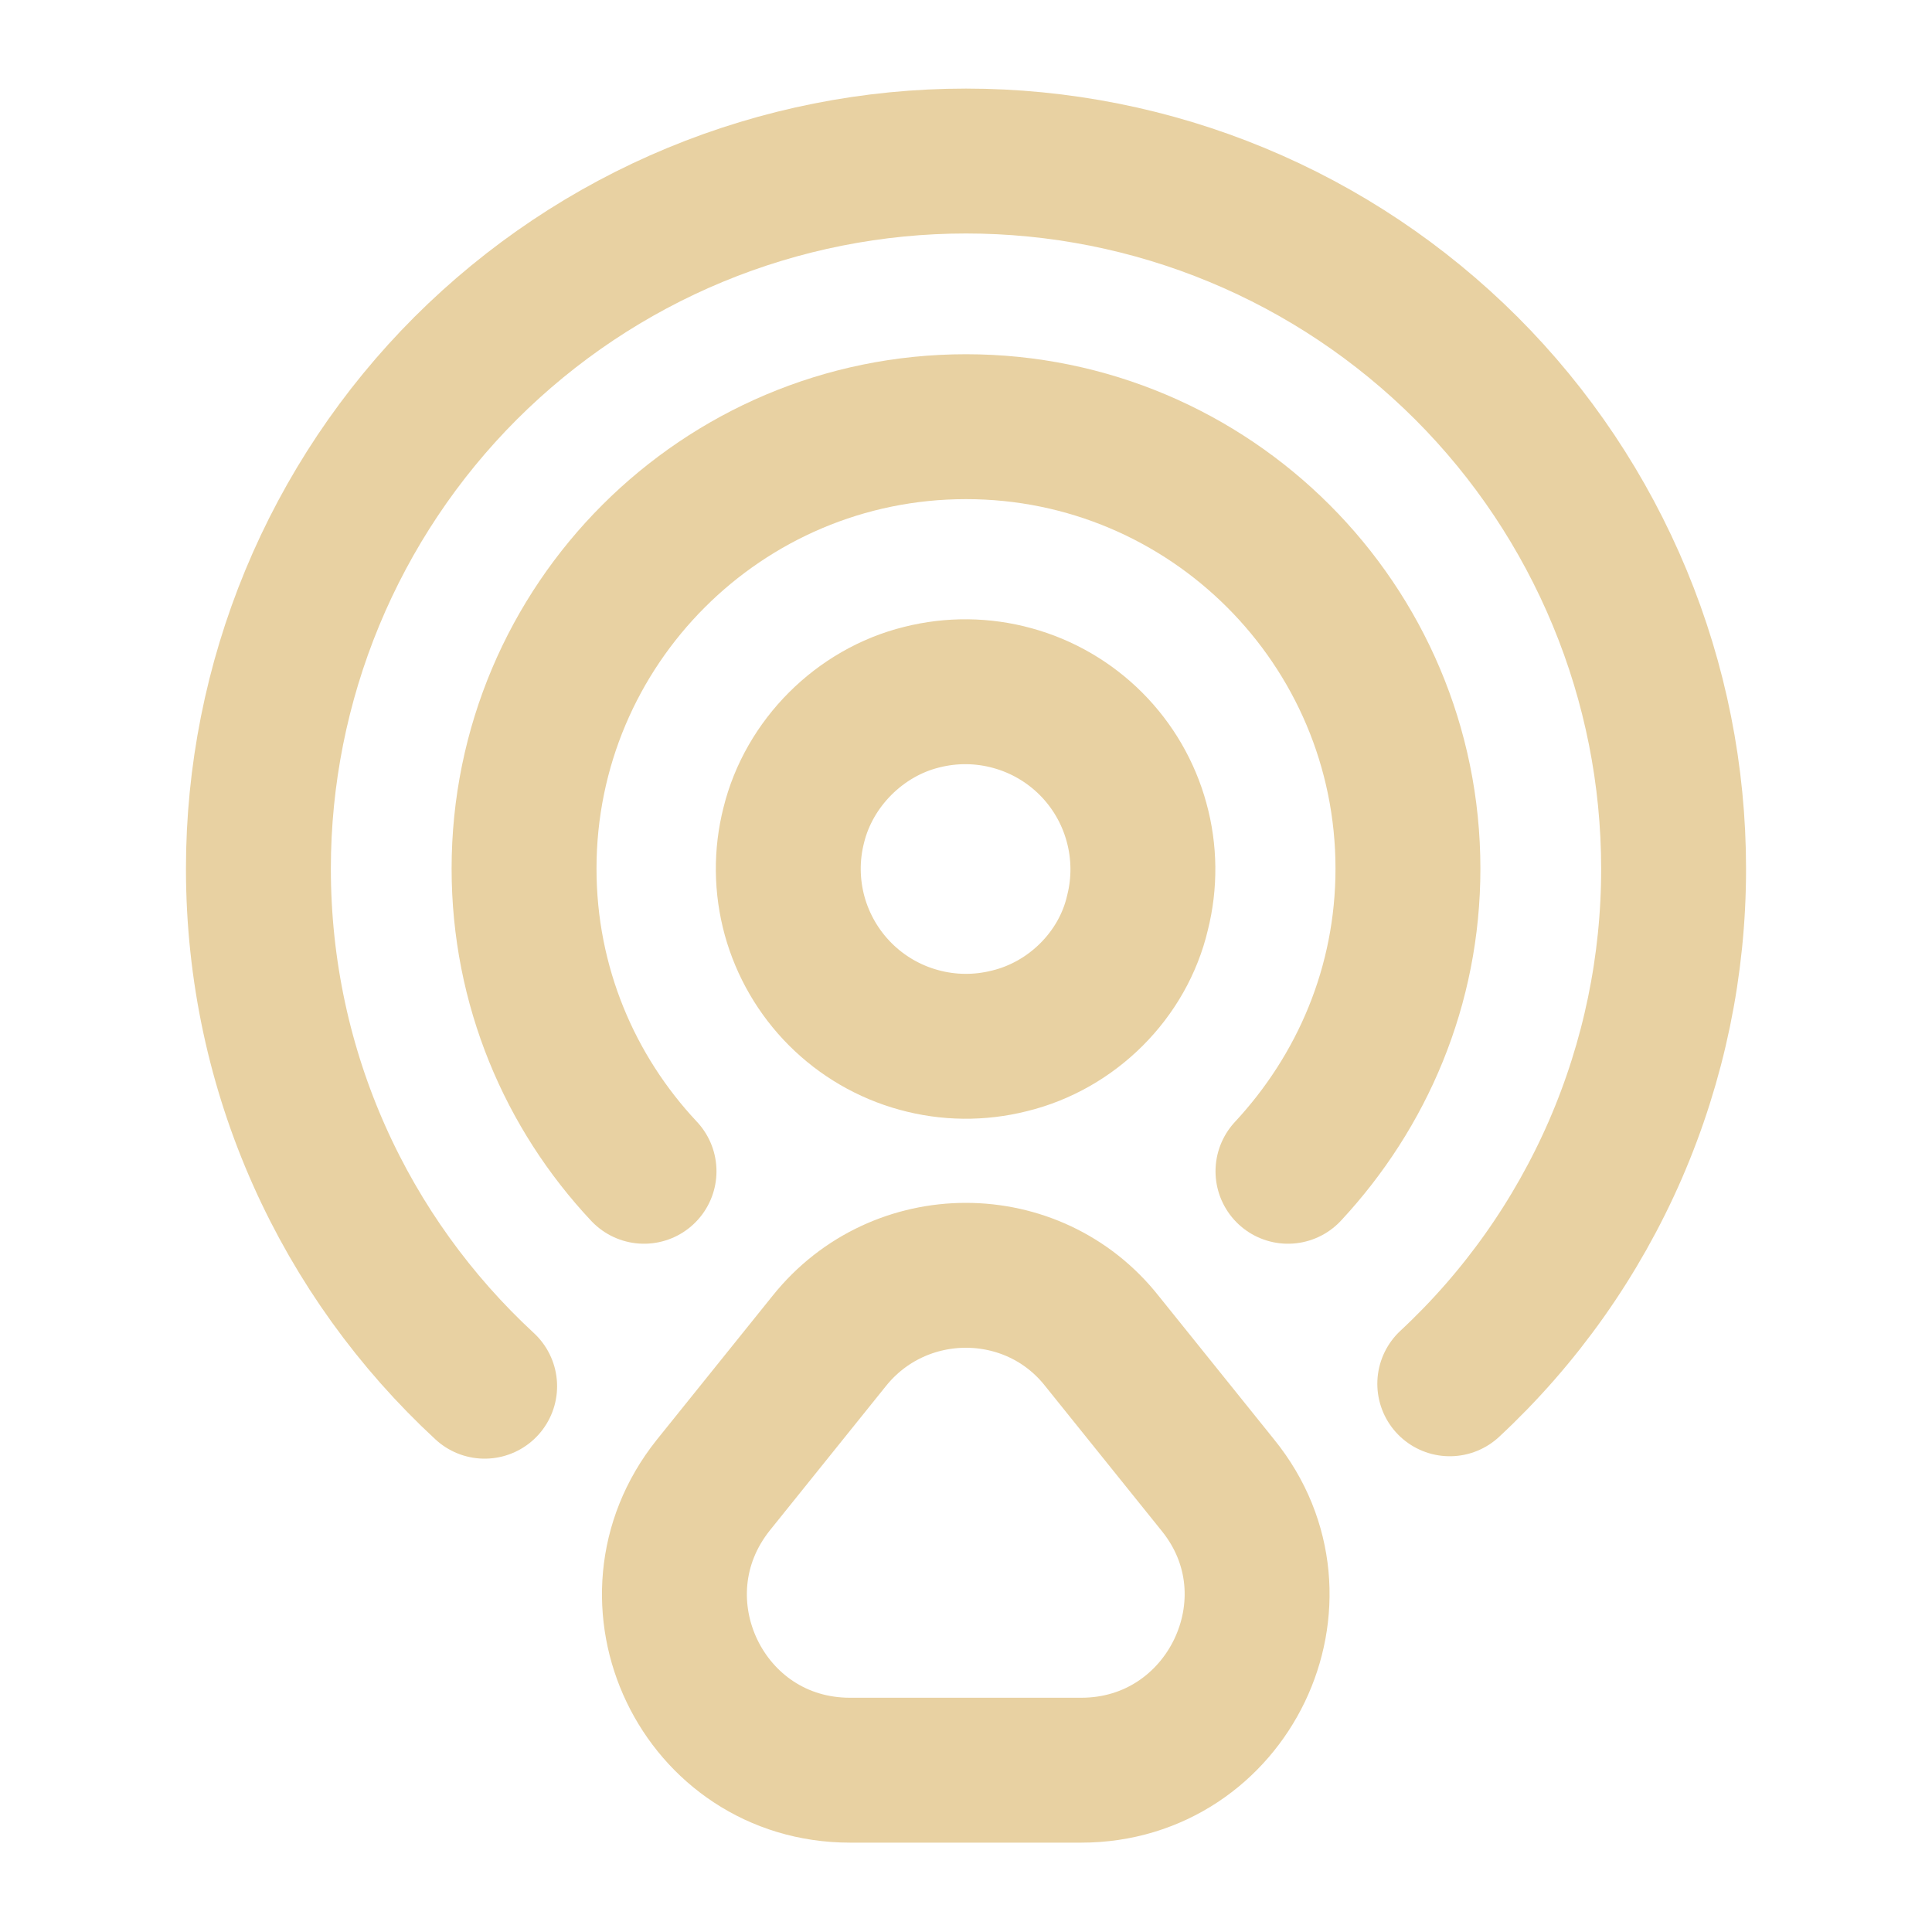 <svg xmlns="http://www.w3.org/2000/svg" width="20" height="20" viewBox="0 0 20 20" fill="none">
<path d="M11.775 9.45C11.853 9.142 11.85 8.818 11.765 8.511C11.681 8.204 11.518 7.924 11.293 7.699C11.068 7.474 10.788 7.311 10.481 7.227C10.174 7.142 9.85 7.139 9.542 7.217C8.9 7.375 8.375 7.9 8.217 8.542C8.138 8.851 8.142 9.174 8.226 9.481C8.311 9.788 8.474 10.068 8.699 10.293C8.924 10.518 9.204 10.681 9.511 10.765C9.818 10.85 10.141 10.853 10.45 10.775C11.1 10.617 11.625 10.092 11.775 9.45Z" stroke="#E8D1A2" stroke-width="1.5" stroke-linecap="round" stroke-linejoin="round"/>
<path d="M15.008 14.325C15.741 13.643 16.324 12.817 16.723 11.9C17.121 10.982 17.326 9.992 17.325 8.992C17.325 8.03 17.136 7.077 16.767 6.188C16.399 5.3 15.86 4.492 15.18 3.812C14.499 3.132 13.692 2.592 12.803 2.224C11.915 1.856 10.962 1.667 10 1.667C9.038 1.667 8.086 1.856 7.197 2.224C6.308 2.592 5.501 3.132 4.82 3.812C4.14 4.492 3.601 5.3 3.233 6.188C2.865 7.077 2.675 8.03 2.675 8.992C2.675 11.108 3.575 13.017 5.017 14.35" stroke="#E8D1A2" stroke-width="1.5" stroke-linecap="round" stroke-linejoin="round"/>
<path d="M6.667 12.125C5.9 11.308 5.425 10.208 5.425 8.992C5.425 6.466 7.475 4.417 10 4.417C12.525 4.417 14.575 6.466 14.575 8.992C14.575 10.208 14.1 11.3 13.333 12.125M8.583 13.883L7.383 15.375C6.433 16.567 7.275 18.325 8.8 18.325H11.192C12.717 18.325 13.567 16.558 12.608 15.375L11.408 13.883C10.692 12.975 9.308 12.975 8.583 13.883Z" stroke="#E8D1A2" stroke-width="1.5" stroke-linecap="round" stroke-linejoin="round"/>
</svg>
